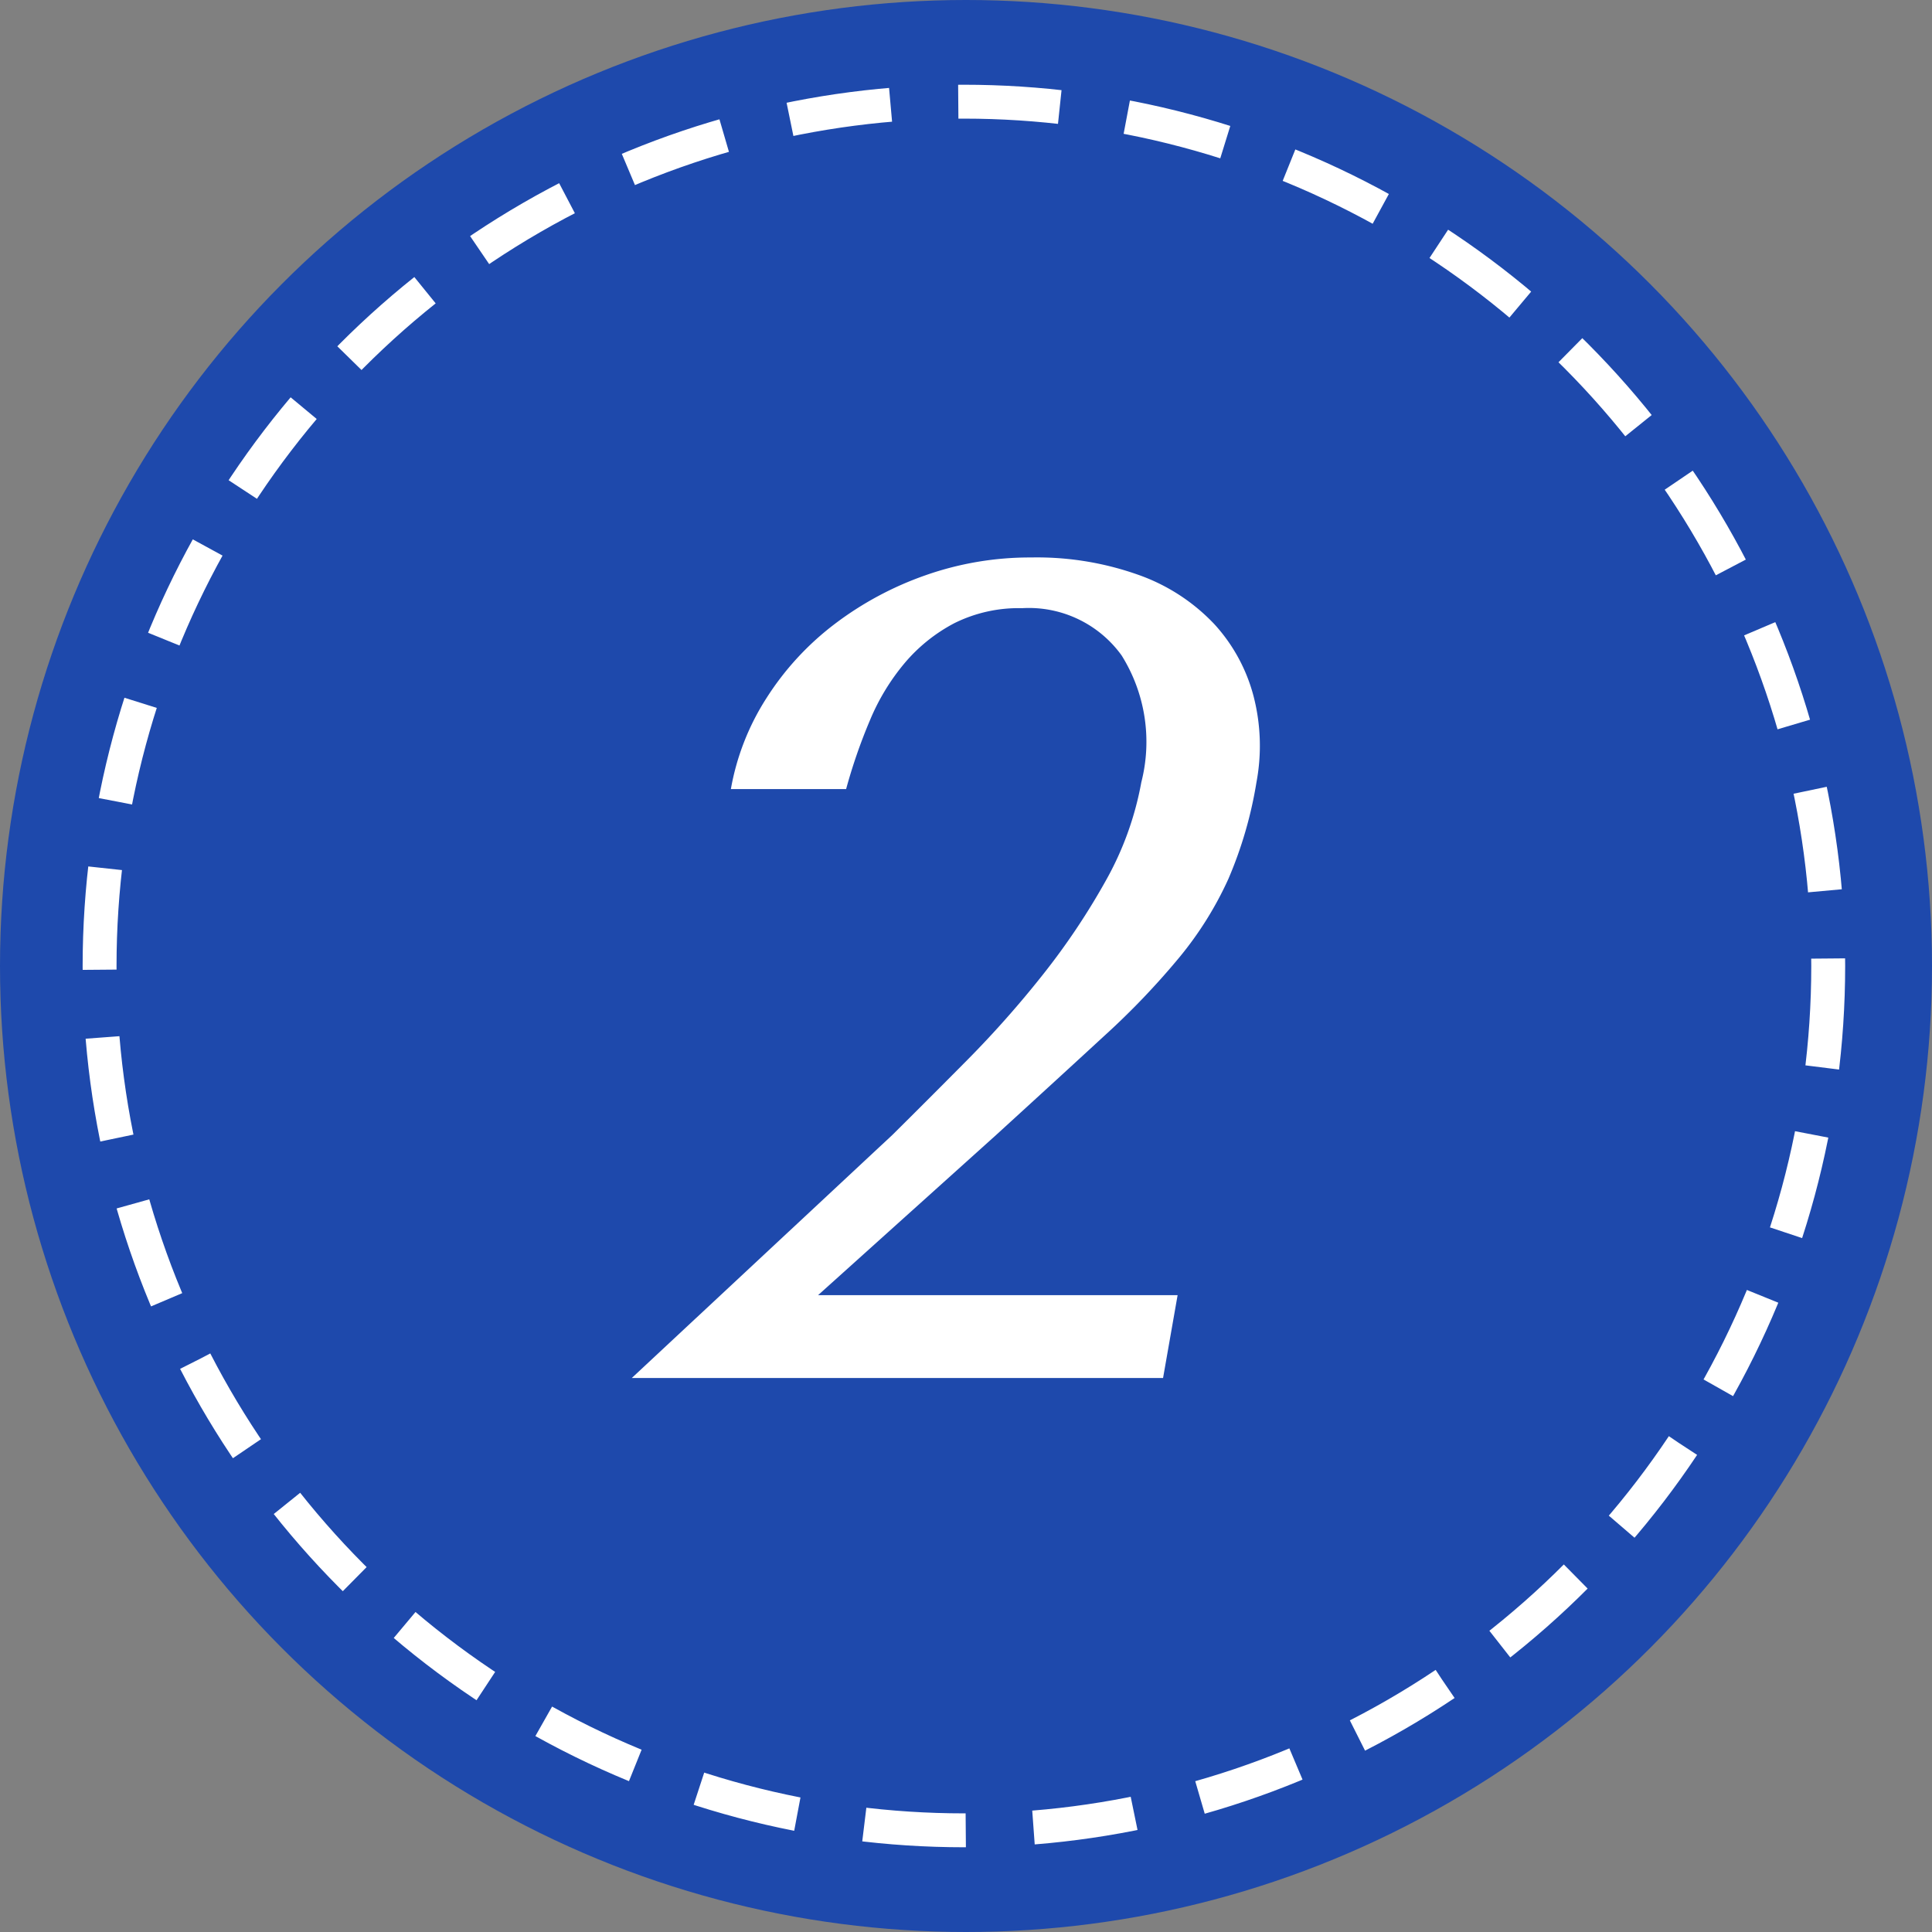 <svg id="_2.svg" data-name="2.svg" xmlns="http://www.w3.org/2000/svg" width="57" height="57" viewBox="0 0 57 57">
  <rect x="0" y="0" width="57" height="57" fill="#808080" stroke="none"/>
  <defs>
    <style>
    .cls-1, .cls-2 {
      fill: #1e49ac;
    }

    .cls-2 {
      stroke: #fff;
      stroke-width: 1px;
      stroke-dasharray: 3 2;
    }

    .cls-3 {
      fill: #fff;
      fill-rule: evenodd;
    }
    </style>
  </defs>
  <circle class="cls-1" cx="28.5" cy="28.5" r="28.5"/>
  <circle class="cls-2" cx="28.438" cy="28.5" r="25.5"/>
  <path class="cls-3" d="M319.743,218.212H309.135l5.253-4.726q1.863-1.7,3.191-2.924a22.685,22.685,0,0,0,2.226-2.329,10.353,10.353,0,0,0,1.435-2.3,12.11,12.11,0,0,0,.83-2.856,5.832,5.832,0,0,0-.085-2.533,5.033,5.033,0,0,0-1.154-2.125,5.674,5.674,0,0,0-2.205-1.445,8.923,8.923,0,0,0-3.207-.527,9.279,9.279,0,0,0-3.119.527,9.751,9.751,0,0,0-2.686,1.445,8.406,8.406,0,0,0-2,2.176,7.313,7.313,0,0,0-1.051,2.686h3.4a15.949,15.949,0,0,1,.7-2.023,6.514,6.514,0,0,1,1.031-1.7,4.885,4.885,0,0,1,1.464-1.173,4.26,4.26,0,0,1,2-.442,3.373,3.373,0,0,1,2.933,1.394,4.806,4.806,0,0,1,.582,3.74,9.312,9.312,0,0,1-1.059,2.924,20.589,20.589,0,0,1-1.846,2.754,30.392,30.392,0,0,1-2.228,2.516q-1.18,1.191-2.209,2.21l-7.691,7.174h15.674Z" transform="translate(-285 -180)"/>
</svg>
